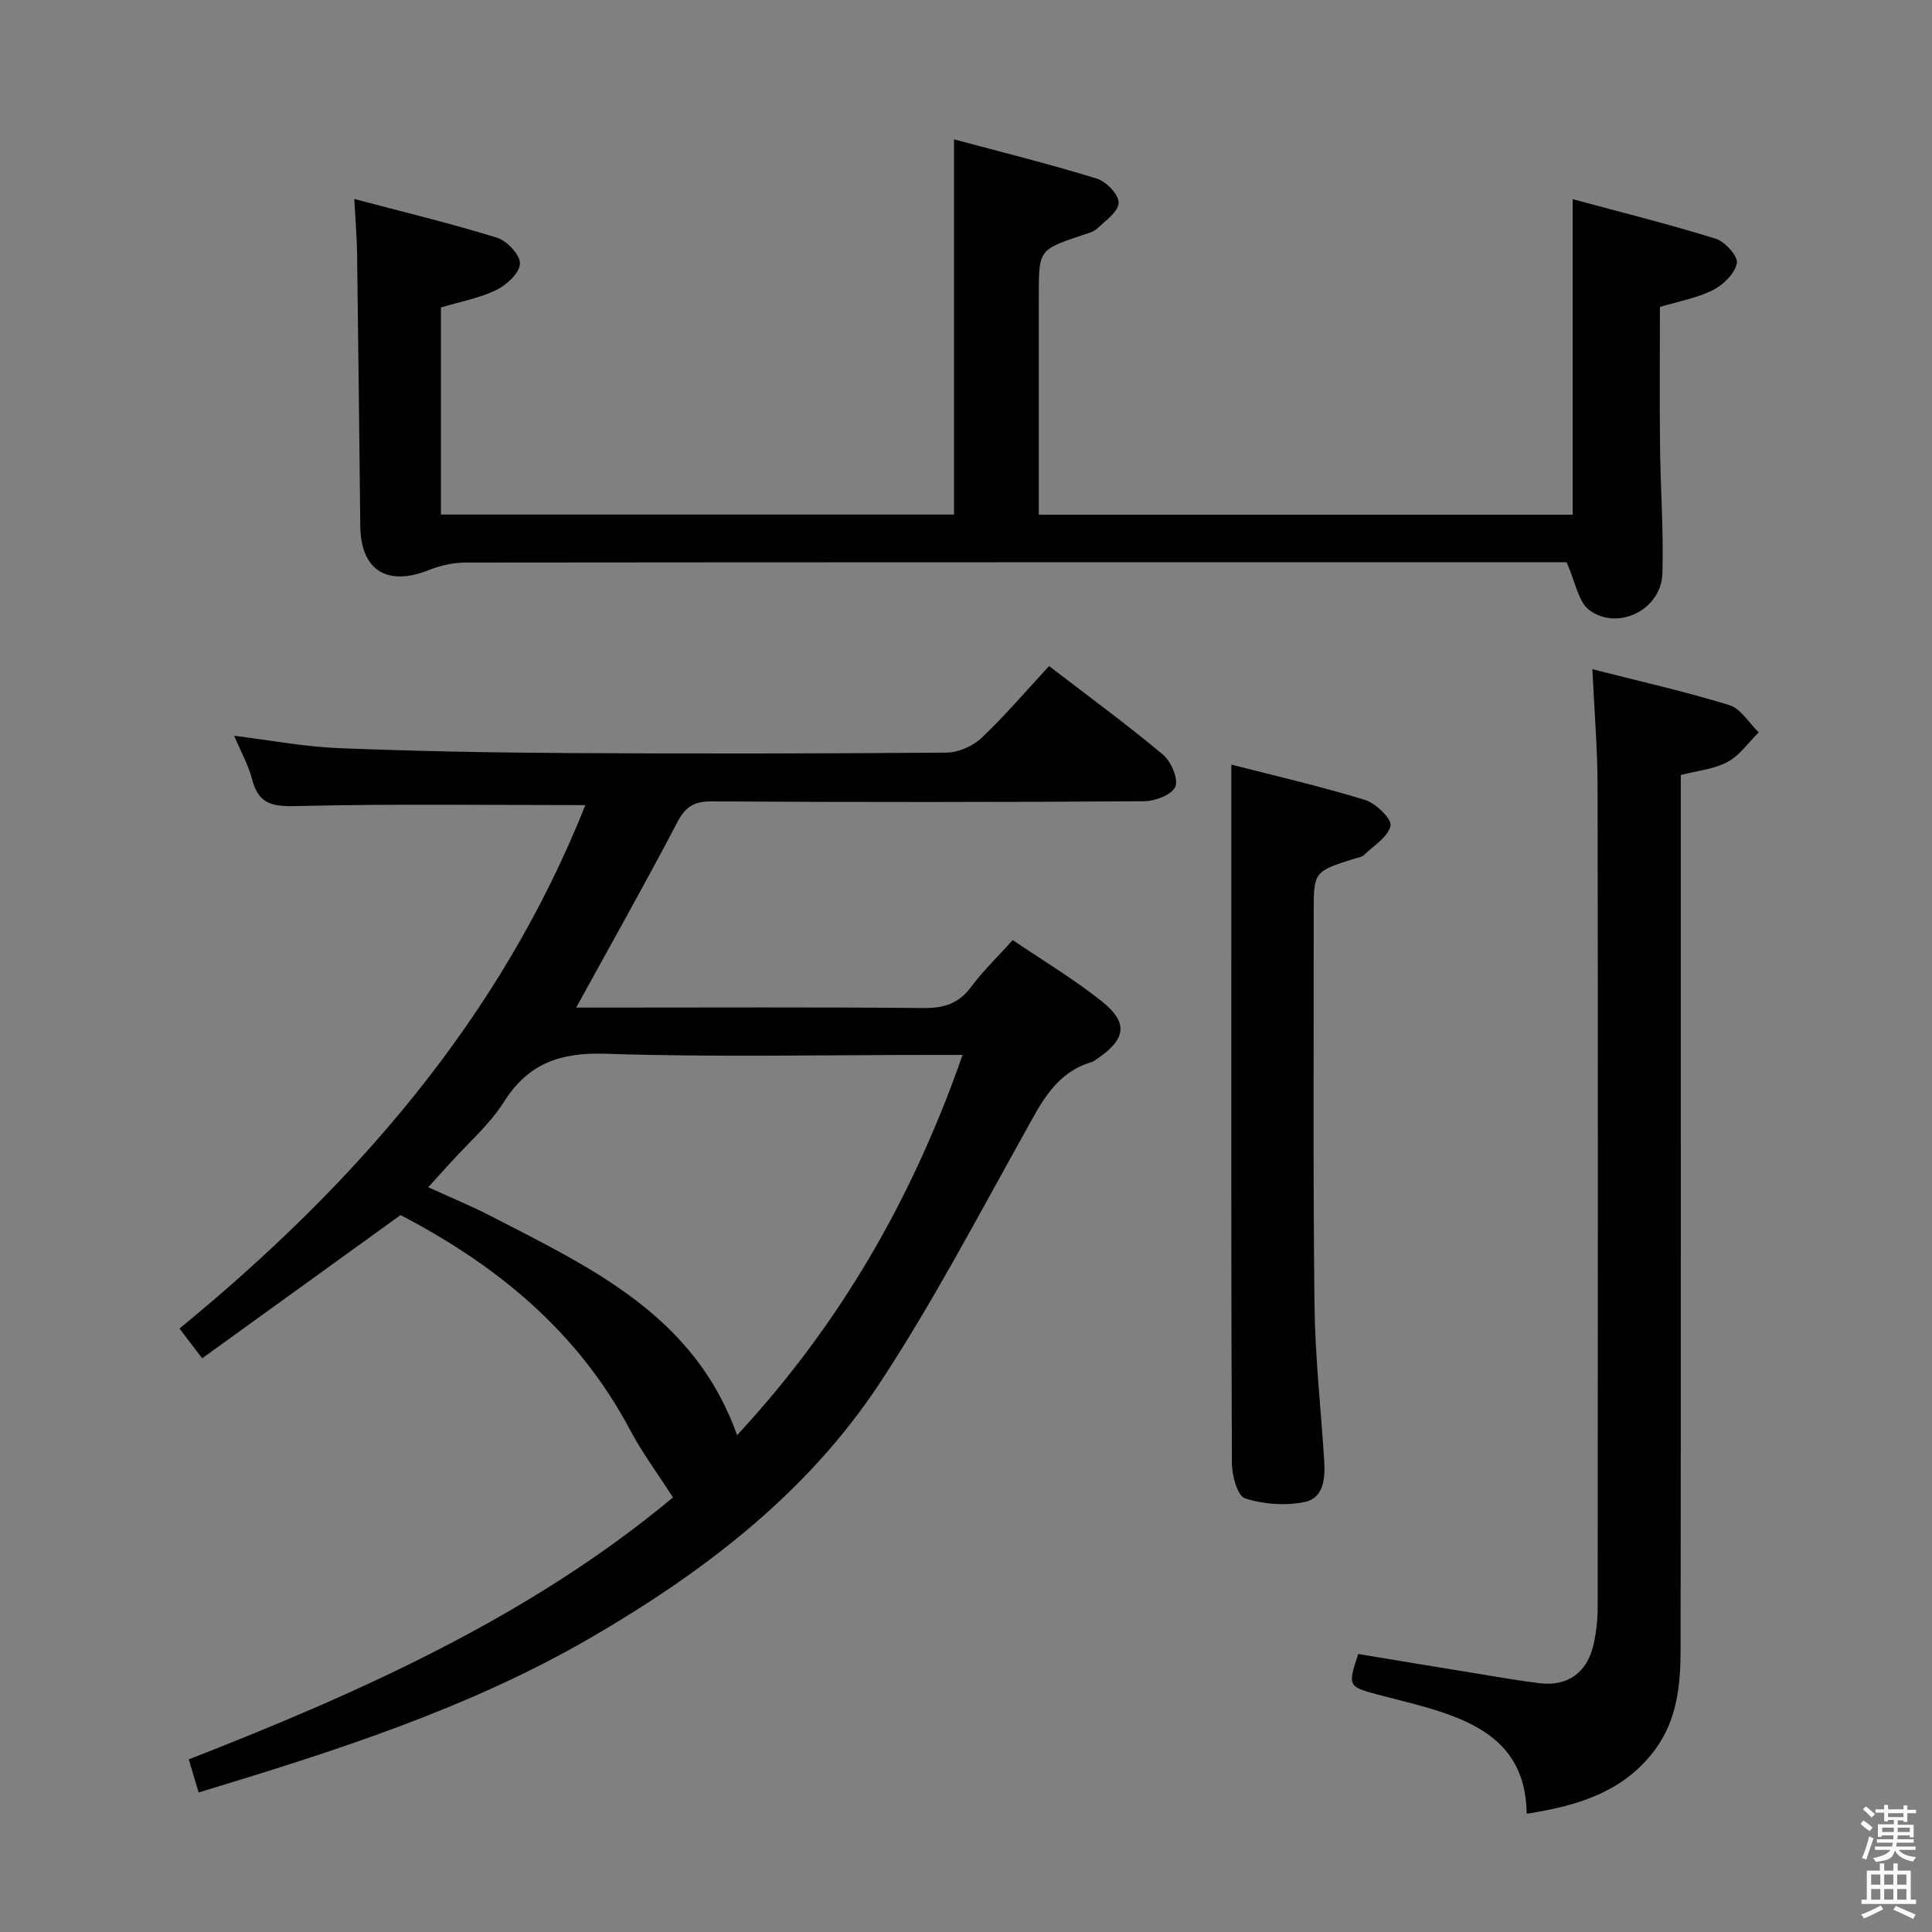 <svg enable-background="new 0 0 400 400" viewBox="0 0 400 400" xmlns="http://www.w3.org/2000/svg"><rect x="0" y="0" width="400" height="400" fill="#808080" stroke="none"/><path d="m385.2 377.6.6-.7c.6.4 1.3.9 1.9 1.5l-.6.7c-.8-.5-1.4-1-1.9-1.5zm.3 7.1c.6-1.4 1.1-2.9 1.5-4.5.3.1.6.3.9.4-.5 1.4-1 2.9-1.5 4.4zm.2-10.1.6-.6c.7.5 1.3 1.1 1.9 1.6l-.7.7c-.6-.6-1.2-1.2-1.8-1.7zm8.4-.8h.8v.9h1.8v.7h-1.8v1.8h-.8v-.3h-1.2v.9h3.3v2.6h-.8v-.4h-2.5c0 .3 0 .6-.1.8h3.4v.7h-3.5c0 .3-.1.6-.1.8h4v.7h-3.5c.7.9 1.9 1.3 3.6 1.5-.2.2-.4.5-.6.9-1.9-.3-3.2-1.1-3.8-2.3-.5 2.1-1.8 2-3.9 2.4-.2-.3-.4-.5-.6-.8 1.9-.4 3.1-.9 3.6-1.7h-3.2v-.7h3.5c.1-.2.1-.5.2-.8h-3.3v-.7h3.4c0-.2 0-.5 0-.8h-2.4v.3h-.8v-2.6h3.3v-.9h-1.2v.3h-.8v-1.8h-1.8v-.7h1.8v-.9h.8v.9h3.2zm-4.4 5.5h2.4c0-.3 0-.6 0-.9h-2.4zm1.2-3.1h3.2v-.8h-3.2zm4.4 2.2h-2.4v.9h2.5v-.9z" fill="#fafafb"/><path d="m389.2 385.8h.9v1.5h1.9v-1.5h.9v1.5h2.7v6h1.1v.9h-11.3v-.9h1.1v-6h2.7zm.2 8.7.5.8c-1.2.6-2.5 1.3-4 1.9-.2-.3-.3-.6-.6-.8 1.6-.6 3-1.3 4.1-1.9zm-2-4.3h1.9v-2.1h-1.9zm0 3.1h1.9v-2.2h-1.9zm2.7-3.1h1.9v-2.1h-1.9zm0 3.1h1.9v-2.2h-1.9zm2.4 1.3c1.4.6 2.7 1.2 4.1 1.8l-.5.9c-1.5-.7-2.8-1.4-4.1-1.9zm2.2-6.5h-1.9v2.1h1.9zm-1.9 5.2h1.9v-2.2h-1.9z" fill="#fafafb"/><g fill="#010100"><path d="m41.13 371.11c-.74-2.48-1.31-4.39-2.05-6.85 35.89-14 70.92-29.76 100.25-54.23-3.15-4.92-6.4-9.3-8.93-14.06-10.73-20.22-27.43-33.97-47.47-44.4-13.52 9.76-27.1 19.56-41.07 29.65-1.68-2.2-3.03-3.97-4.7-6.16 36.43-29.85 66.5-64.31 84.03-108.37-20.08 0-39.71-.28-59.32.19-4.97.12-8.25-.02-9.65-5.45-.77-3-2.35-5.8-3.75-9.1 7.53.93 14.52 2.27 21.55 2.56 15.8.63 31.62.93 47.43 1.02 26.17.15 52.33.12 78.5-.09 2.46-.02 5.45-1.33 7.25-3.03 4.83-4.56 9.16-9.66 14-14.89 8.44 6.49 16.2 12.16 23.56 18.32 1.69 1.41 3.25 4.99 2.58 6.65-.66 1.65-4.2 3.01-6.48 3.02-29.83.2-59.67.21-89.5.03-3.71-.02-5.45 1.11-7.16 4.37-6.62 12.66-13.65 25.1-20.91 38.32h5.44c22.17 0 44.33-.11 66.5.09 4.2.04 7.25-.91 9.81-4.35 2.47-3.32 5.49-6.22 8.63-9.72 6.26 4.25 12.69 8.09 18.49 12.72 5.49 4.38 4.95 7.79-.9 11.79-.41.28-.82.62-1.29.76-7.61 2.28-10.55 8.74-14.05 15.01-9.64 17.27-18.86 34.84-29.7 51.33-15.02 22.84-36.39 39.15-59.79 52.76-25.32 14.71-53.03 23.54-81.3 32.11zm158.16-152.7c-2.77 0-4.58 0-6.4 0-22.47 0-44.96.5-67.41-.24-9.39-.31-16.04 1.9-21.16 9.98-2.98 4.71-7.4 8.51-11.18 12.72-1.39 1.54-2.79 3.07-4.48 4.93 4.83 2.21 9.11 3.97 13.21 6.09 20.64 10.67 42.01 20.56 50.73 45.25 21.17-22.82 36.26-48.8 46.69-78.73z"/><path d="m73.36 41.2c10.19 2.7 19.98 5.05 29.58 8.03 2.05.64 4.79 3.59 4.71 5.37-.09 1.93-2.76 4.41-4.89 5.44-3.52 1.7-7.5 2.43-11.47 3.62v42.87h106.23c0-25.59 0-51.14 0-77.68 9.93 2.67 19.82 5.12 29.55 8.12 1.96.6 4.54 3.29 4.53 5-.01 1.8-2.68 3.69-4.4 5.32-.79.75-2.06 1.04-3.16 1.41-8.97 3.03-8.97 3.02-8.97 12.56v45.3h110.53c0-21.5 0-42.88 0-65.33 10.01 2.71 19.91 5.17 29.64 8.2 1.91.6 4.63 3.64 4.36 5.05-.41 2.13-2.79 4.49-4.92 5.56-3.36 1.68-7.22 2.37-11.01 3.51 0 9.57-.08 19.17.02 28.78.1 8.82.76 17.64.49 26.44-.23 7.4-9.13 11.93-15.11 7.56-2.32-1.69-2.87-5.81-4.72-9.92-.42 0-2.18 0-3.95 0-74.64 0-149.28-.02-223.92.06-2.56 0-5.27.59-7.65 1.54-8.69 3.48-14.14.07-14.24-9.1-.2-18.81-.41-37.62-.66-56.42-.05-3.32-.33-6.62-.57-11.29z"/><path d="m329.68 138.55c9.85 2.52 19.21 4.62 28.35 7.43 2.38.73 4.08 3.7 6.09 5.64-2.11 2.09-3.91 4.77-6.42 6.12-2.81 1.51-6.26 1.82-9.71 2.72v6.15c0 58.3.03 116.59-.04 174.89-.01 7.35-.72 14.67-5.37 20.86-6.48 8.63-15.82 11.49-26.5 13.16-.15-14.11-9.77-18.85-20.89-22.06-3.35-.97-6.75-1.76-10.12-2.66-5.96-1.6-6.05-1.79-3.86-8.36 7.85 1.3 15.8 2.63 23.76 3.92 4.59.75 9.16 1.56 13.77 2.13 5.86.72 9.91-2.21 11.22-8.14.53-2.41.81-4.93.82-7.41.04-56.63.08-113.26-.02-169.89 0-7.92-.67-15.84-1.08-24.5z"/><path d="m254.93 158.3c9.18 2.36 18.54 4.51 27.69 7.32 2.24.69 5.58 3.95 5.27 5.34-.51 2.33-3.51 4.15-5.54 6.1-.44.42-1.22.49-1.86.69-8.5 2.69-8.51 2.69-8.5 11.37.02 26.97-.15 53.94.16 80.91.12 10.78 1.32 21.54 2.01 32.31.23 3.66-.04 7.82-4.08 8.64-3.95.8-8.5.48-12.32-.77-1.56-.51-2.7-4.73-2.71-7.27-.17-38.12-.12-76.25-.12-114.37 0-9.76 0-19.53 0-30.27z"/></g></svg>